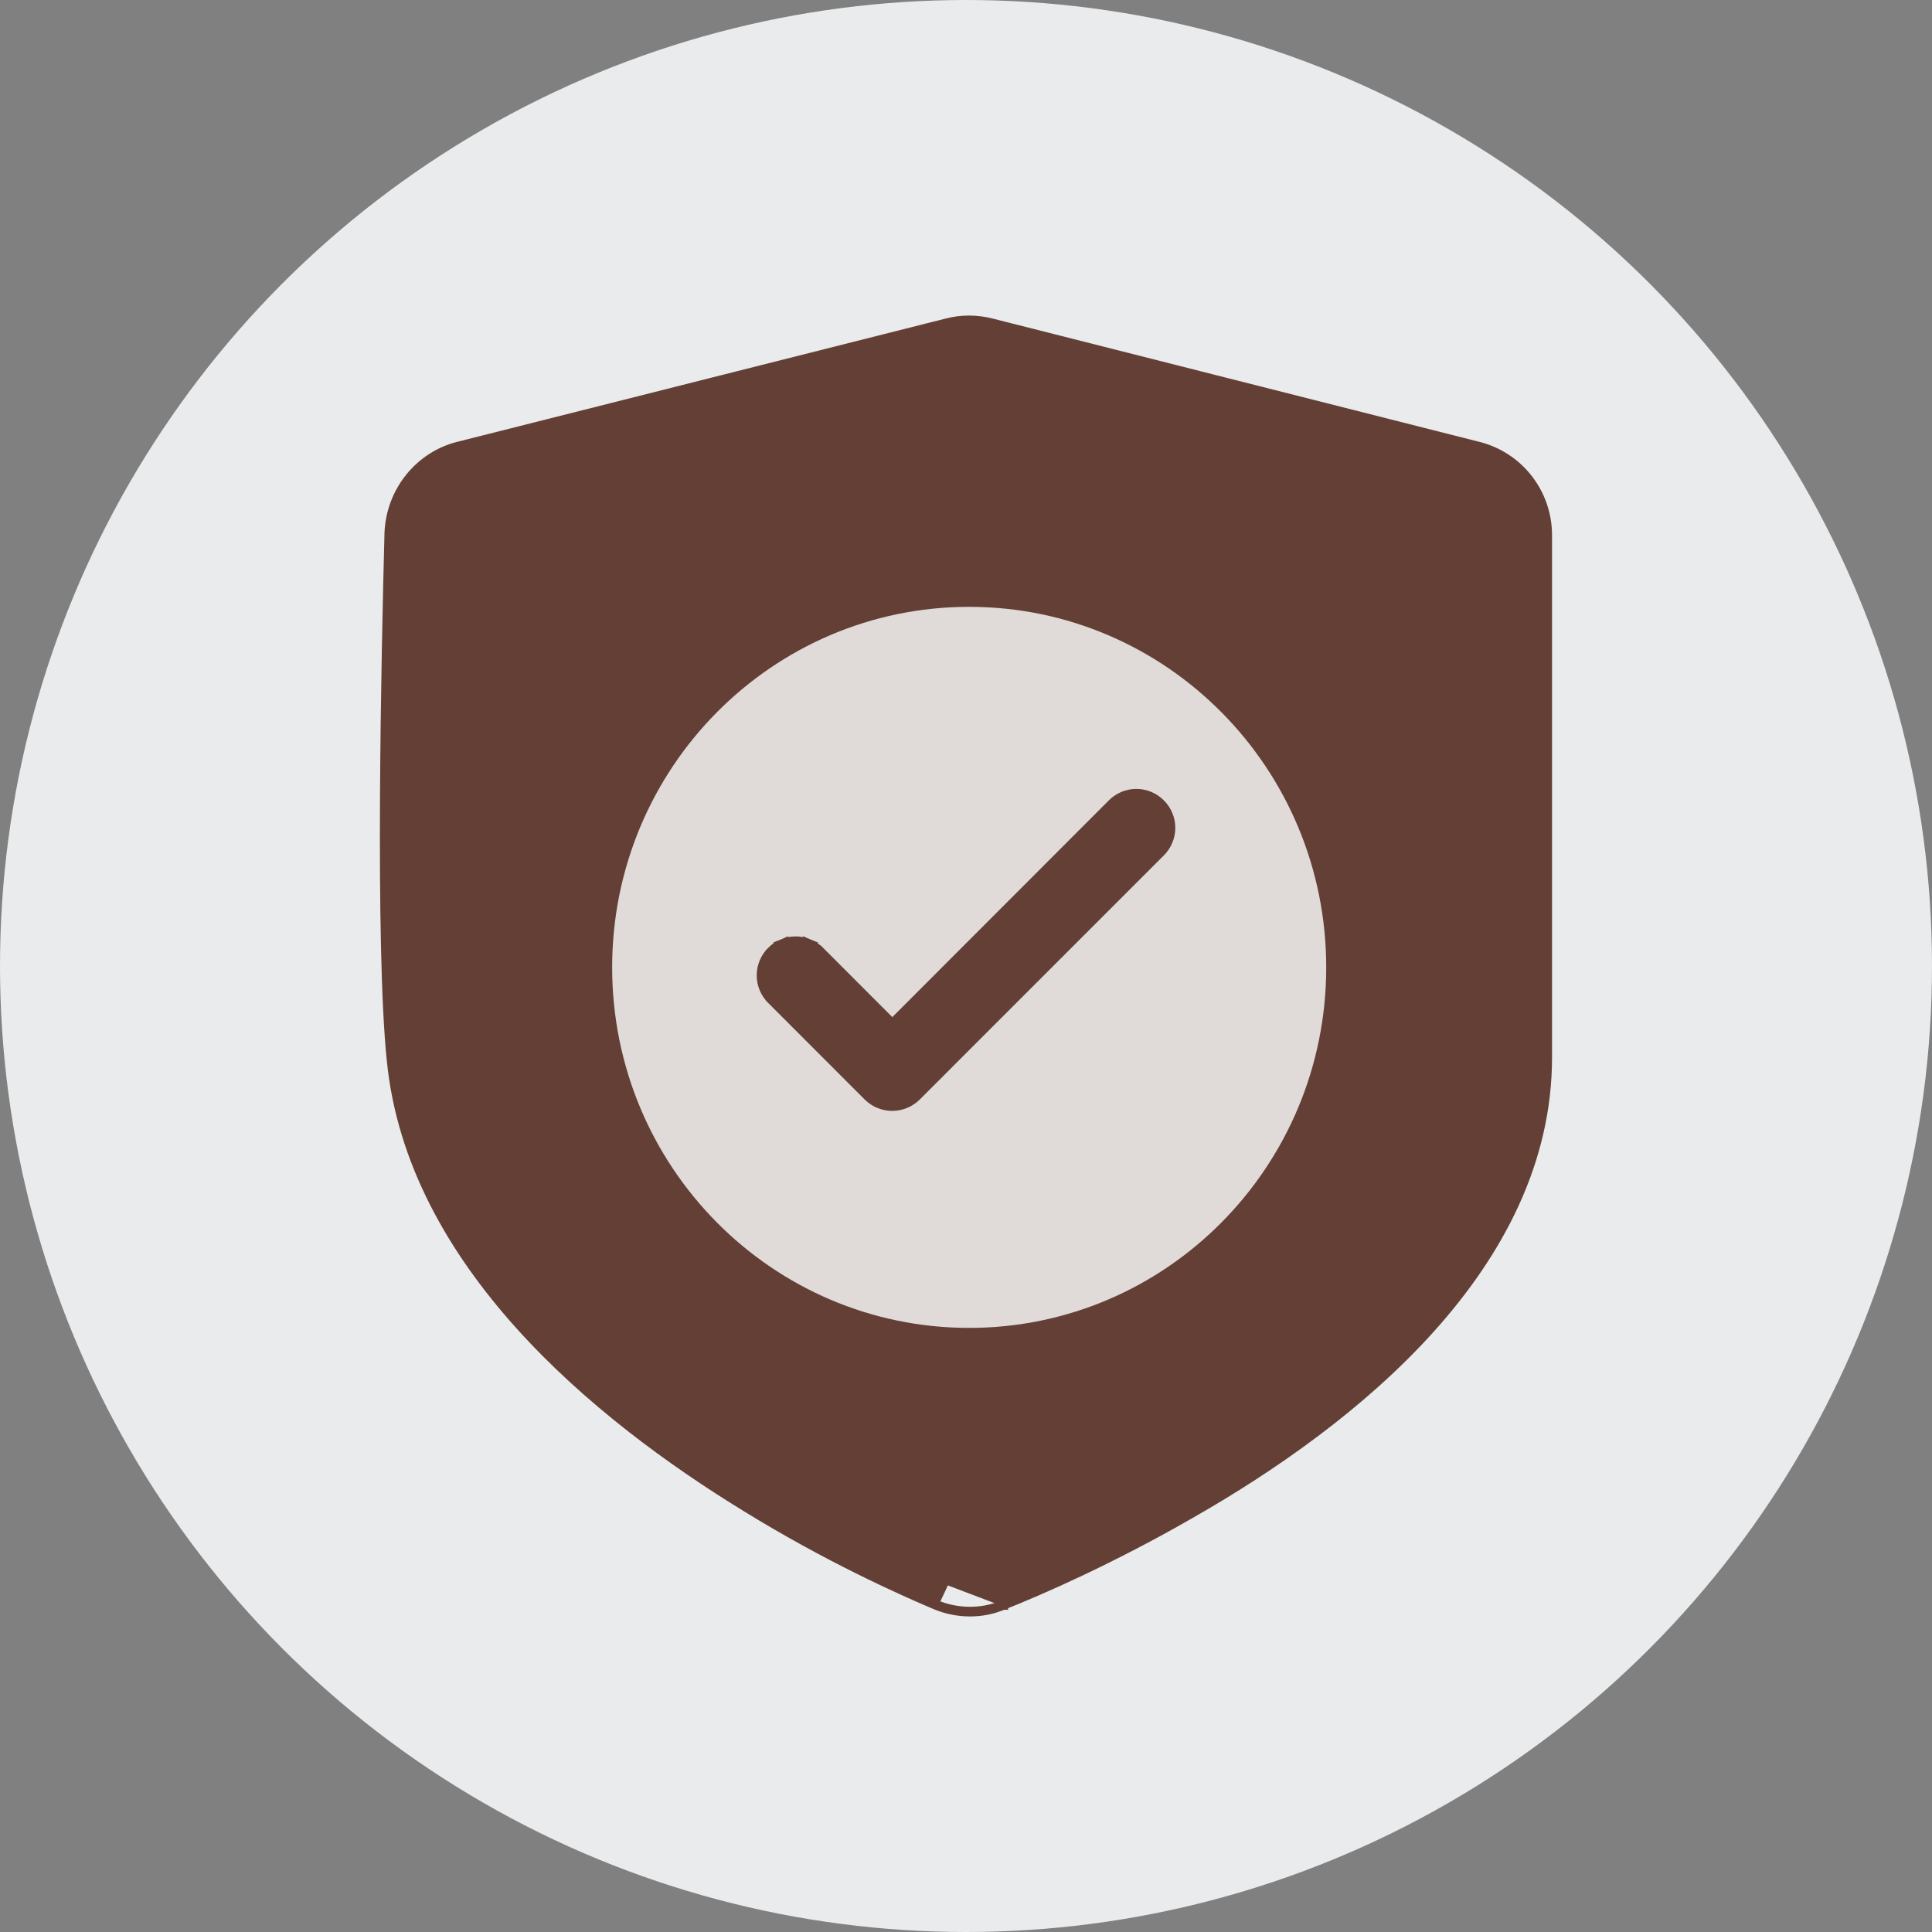 <svg width="60" height="60" viewBox="0 0 60 60" fill="none" xmlns="http://www.w3.org/2000/svg">
<rect x="0" y="0" width="60" height="60" fill="#808080" stroke="none"/>
<circle cx="30" cy="30" r="30" fill="#E9EBEC"/>
<path d="M23.162 46.852C25.665 48.394 27.913 49.407 29.03 49.879L29.03 49.879C29.381 50.026 29.747 50.1 30.127 50.1C30.463 50.1 30.814 50.041 31.166 49.893M23.162 46.852C20.816 45.417 18.212 43.517 16.115 41.187C14.018 38.857 12.425 36.092 12.112 32.93C11.744 29.389 11.942 20.279 12.041 16.536L12.041 16.534L12.041 16.534C12.099 15.238 12.989 14.131 14.218 13.82L29.396 9.989C29.396 9.989 29.396 9.989 29.396 9.989C29.851 9.87 30.333 9.871 30.8 9.989L30.8 9.989L45.922 13.82C47.208 14.145 48.1 15.296 48.1 16.624V32.835C48.1 36.087 46.585 38.92 44.447 41.295C42.309 43.671 39.541 45.597 37.018 47.038C34.517 48.48 32.284 49.45 31.166 49.893M23.162 46.852C23.162 46.852 23.162 46.852 23.162 46.852L23.214 46.766L23.162 46.852C23.162 46.852 23.162 46.852 23.162 46.852ZM31.166 49.893C31.166 49.893 31.165 49.893 31.165 49.894L31.128 49.801M31.166 49.893C31.166 49.893 31.167 49.893 31.167 49.893L31.128 49.801M31.128 49.801C30.79 49.943 30.451 50 30.127 50C29.76 50 29.407 49.929 29.069 49.786L45.898 13.917C47.139 14.231 48 15.342 48 16.624V32.835C48 39.273 42.004 44.074 36.968 46.952C34.471 48.39 32.243 49.359 31.128 49.801ZM29.812 11.664L29.812 11.664L29.816 11.663C29.905 11.637 30.008 11.624 30.098 11.624C30.179 11.624 30.26 11.635 30.359 11.647C30.369 11.649 30.38 11.65 30.39 11.651L45.52 15.481C45.52 15.481 45.52 15.482 45.52 15.482C46.026 15.613 46.404 16.1 46.404 16.624V32.821C46.404 35.642 45.025 38.148 43.052 40.288C41.08 42.429 38.522 44.197 36.185 45.54L36.185 45.54C33.765 46.932 31.613 47.87 30.557 48.297C30.257 48.401 29.959 48.388 29.685 48.283C28.614 47.828 26.462 46.862 24.057 45.371L24.056 45.37C21.867 44.034 19.443 42.273 17.496 40.146C15.549 38.019 14.085 35.531 13.806 32.739L13.806 32.739C13.454 29.314 13.651 20.305 13.75 16.598L13.75 16.598C13.763 16.074 14.14 15.613 14.634 15.481C14.635 15.481 14.635 15.481 14.635 15.481L29.812 11.664Z" fill="#643F36" stroke="#643F36" stroke-width="0.2"/>
<path d="M30.099 41.239C36.222 41.239 41.187 36.227 41.187 30.043C41.187 23.859 36.222 18.846 30.099 18.846C23.975 18.846 19.011 23.859 19.011 30.043C19.011 36.227 23.975 41.239 30.099 41.239Z" fill="#E0DBD8"/>
<path d="M24.342 29.404L24.437 29.632L24.342 29.404C24.226 29.453 24.121 29.524 24.032 29.613C23.943 29.702 23.872 29.807 23.824 29.923C23.775 30.04 23.75 30.165 23.75 30.291C23.75 30.417 23.775 30.542 23.824 30.659C23.872 30.775 23.943 30.88 24.033 30.969C24.033 30.969 24.033 30.969 24.033 30.97L27.028 33.967C27.404 34.344 28.013 34.344 28.39 33.967C28.39 33.967 28.39 33.967 28.39 33.967L35.967 26.389C35.967 26.389 35.967 26.389 35.967 26.389C36.057 26.3 36.128 26.194 36.176 26.078C36.225 25.962 36.25 25.837 36.25 25.71C36.25 25.584 36.225 25.459 36.176 25.343C36.128 25.227 36.057 25.121 35.968 25.033C35.879 24.943 35.774 24.872 35.658 24.824C35.542 24.775 35.417 24.75 35.291 24.75C35.164 24.75 35.039 24.775 34.923 24.824C34.807 24.872 34.701 24.944 34.613 25.033C34.612 25.033 34.612 25.034 34.612 25.034L27.712 31.941L25.388 29.614C25.388 29.614 25.387 29.614 25.387 29.614C25.299 29.524 25.193 29.453 25.077 29.404L24.985 29.625L25.077 29.404C24.961 29.356 24.836 29.331 24.709 29.331C24.583 29.331 24.458 29.356 24.342 29.404Z" fill="#643F36" stroke="#643F36" stroke-width="0.5"/>
</svg>
